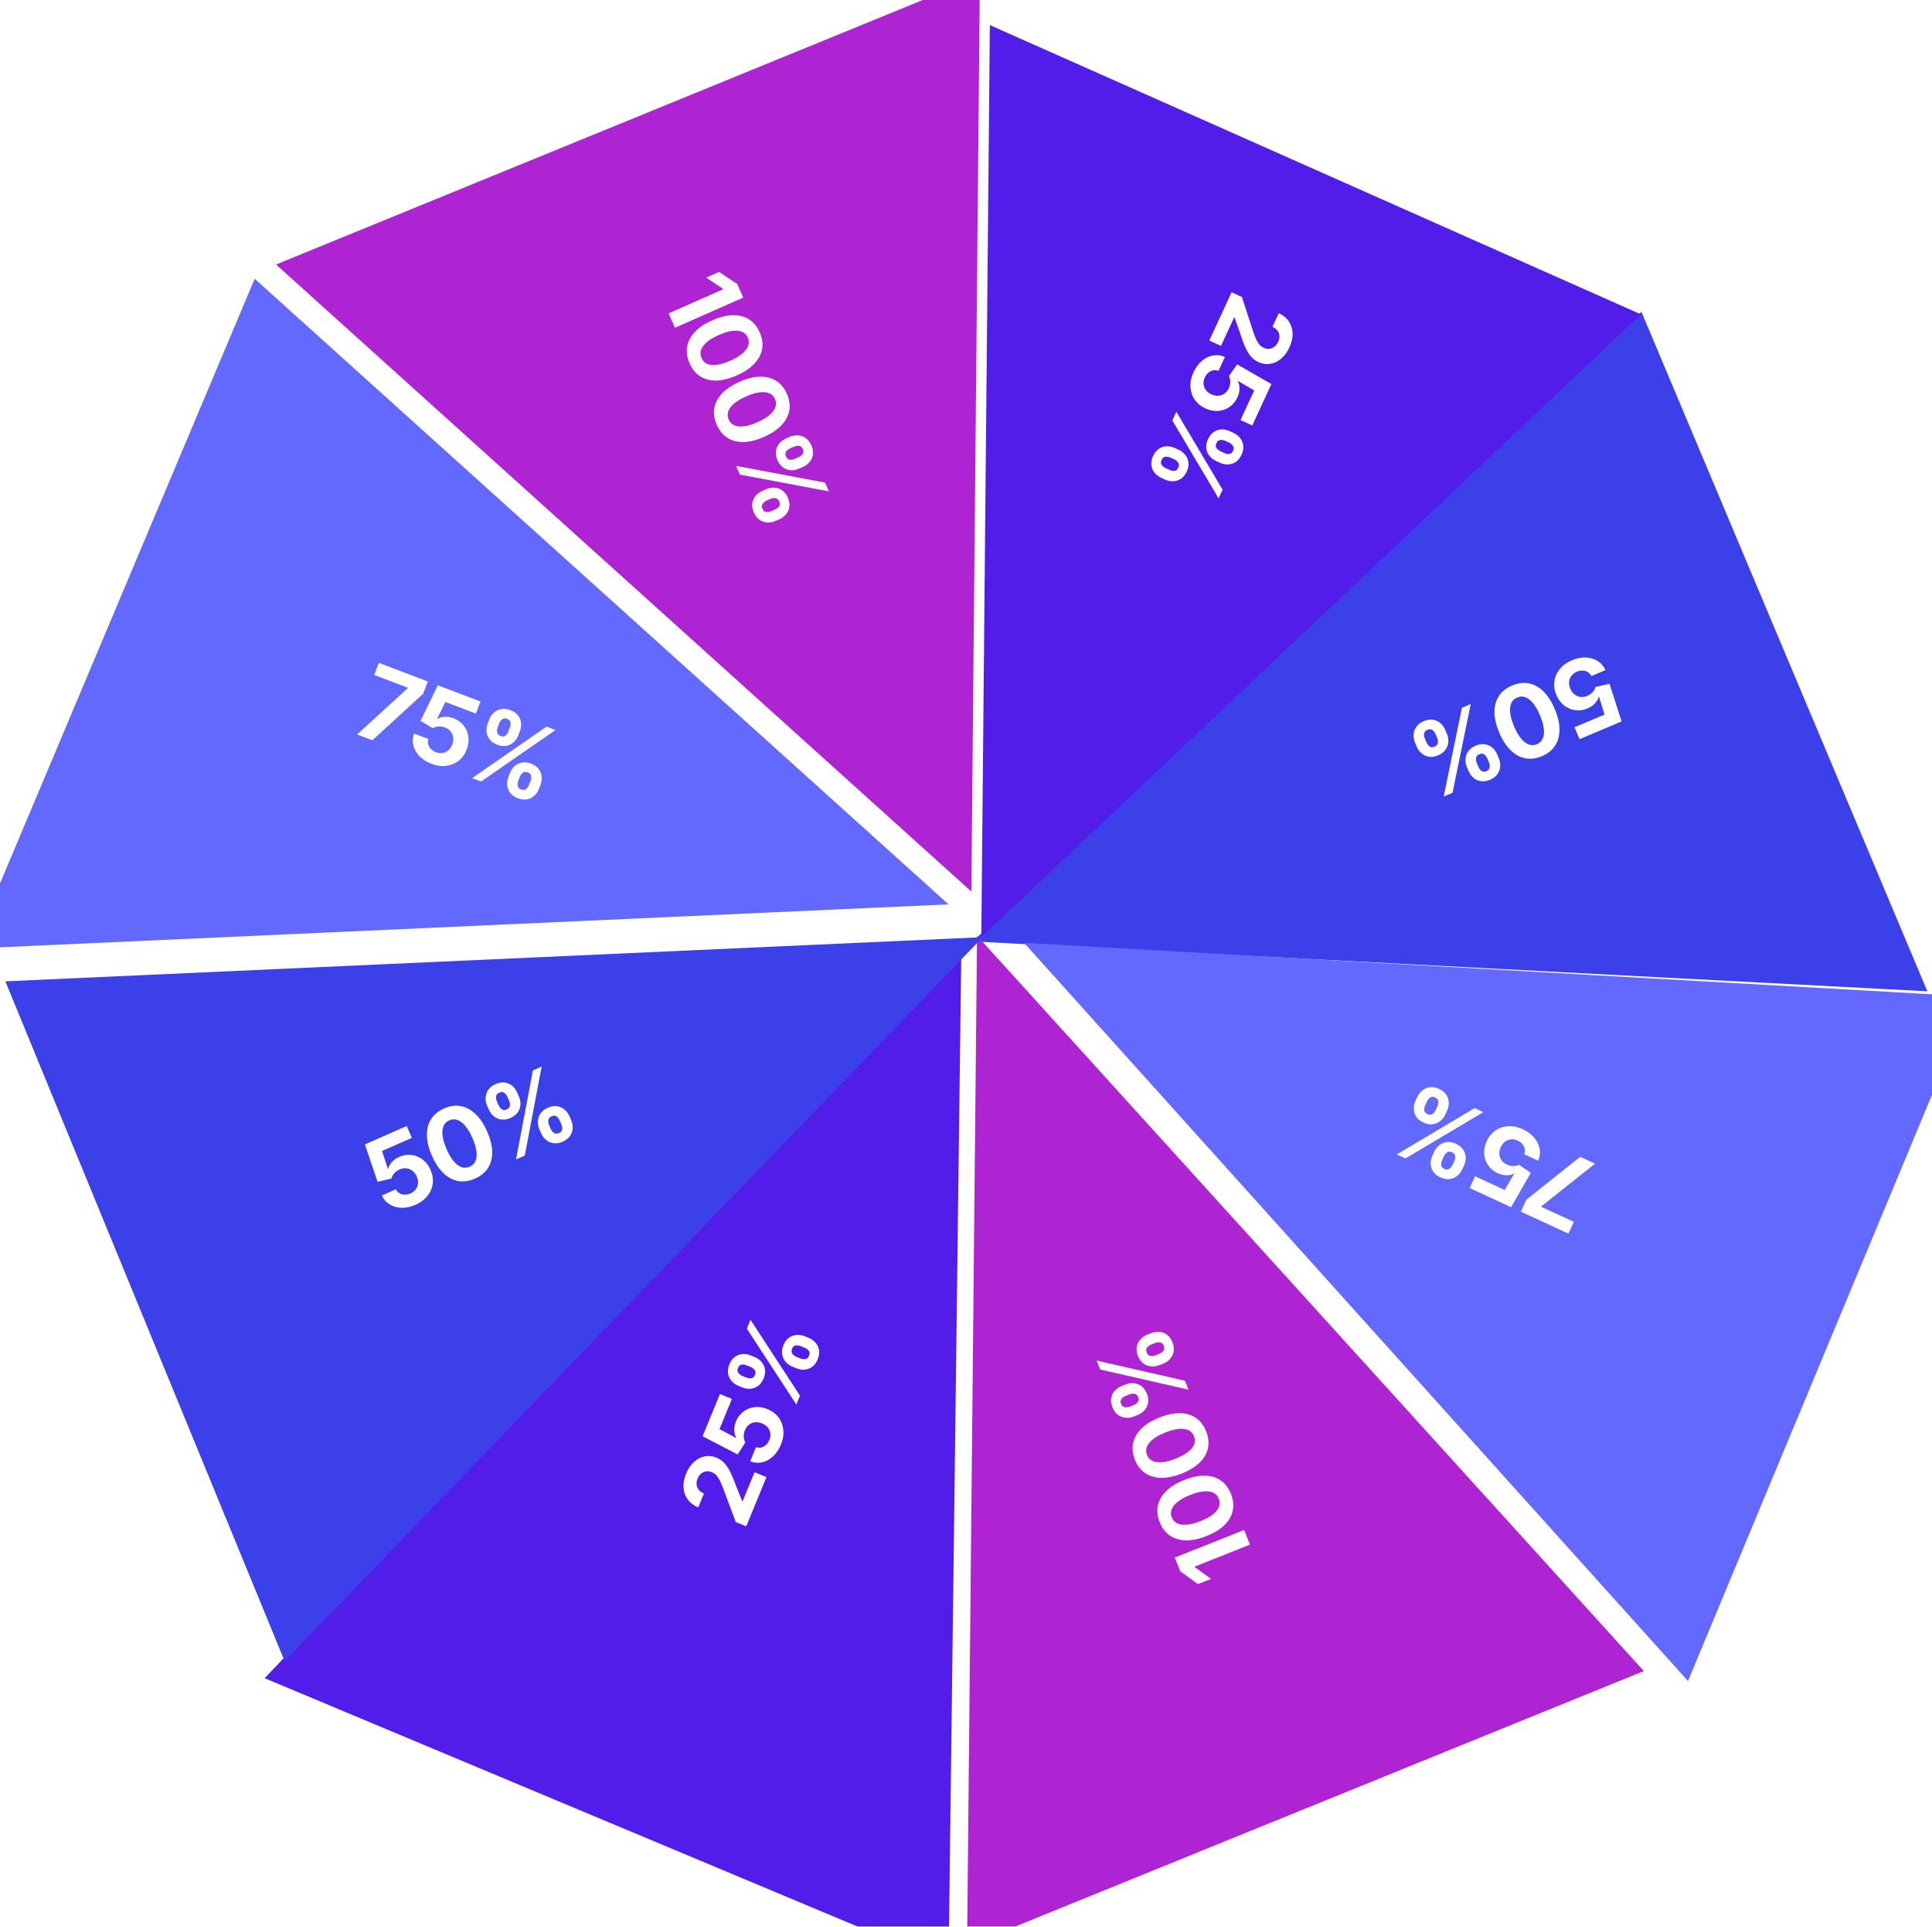 <svg width="678" height="676" viewBox="0 0 678 676" fill="none" xmlns="http://www.w3.org/2000/svg">
<g filter="url(#filter0_i_7_11494)">
<path d="M340.376 322.31L675.376 339.81L575.026 101.386L340.376 322.31Z" fill="#3B40E9"/>
</g>
<g filter="url(#filter1_i_7_11494)">
<path d="M343.876 321.809L99.876 101.809L346.876 0.809L343.876 321.809Z" fill="#AE24D3"/>
</g>
<g filter="url(#filter2_i_7_11494)">
<path d="M343.376 320.809L574.876 102.309L346.376 0.809L343.376 320.809Z" fill="#521DE9"/>
</g>
<g filter="url(#filter3_i_7_11494)">
<path d="M341.876 320.309L338.376 674.809L575.876 578.309L341.876 320.309Z" fill="#AE24D3"/>
</g>
<g filter="url(#filter4_i_7_11494)">
<path d="M98.876 574.809L338.876 675.309L343.376 317.809L98.876 574.809Z" fill="#521DE9"/>
</g>
<g filter="url(#filter5_i_7_11494)">
<path d="M343.876 320.809L0.876 336.309L98.876 574.809L343.876 320.809Z" fill="#3B40E9"/>
</g>
<g filter="url(#filter6_i_7_11494)">
<path d="M100.376 101.809L1.376 336.809L343.876 321.309L100.376 101.809Z" fill="#6369FF"/>
</g>
<g filter="url(#filter7_i_7_11494)">
<path d="M342.376 320.809L575.376 579.809L675.347 339.678L342.376 320.809Z" fill="#6369FF"/>
</g>
<path d="M145.805 422.719C144.154 423.446 142.547 423.795 140.984 423.766C139.417 423.726 138.017 423.337 136.784 422.6C135.561 421.858 134.631 420.808 133.994 419.449L138.917 417.282C139.366 418.185 140.078 418.768 141.051 419.031C142.031 419.279 143.03 419.178 144.049 418.729C144.843 418.38 145.462 417.896 145.907 417.278C146.362 416.655 146.625 415.957 146.694 415.184C146.759 414.4 146.607 413.589 146.239 412.753C145.87 411.916 145.368 411.254 144.73 410.766C144.093 410.279 143.386 409.995 142.608 409.915C141.836 409.819 141.048 409.948 140.243 410.302C139.535 410.614 138.918 411.059 138.391 411.636C137.864 412.214 137.527 412.83 137.38 413.484L132.505 414.669L128.065 401.528L142.721 395.076L144.548 399.227L134.075 403.837L136.121 410.1L136.25 410.044C136.408 409.27 136.826 408.503 137.504 407.744C138.192 406.98 139.061 406.367 140.112 405.904C141.55 405.272 142.98 405.045 144.404 405.225C145.838 405.4 147.142 405.934 148.316 406.826C149.489 407.718 150.414 408.93 151.089 410.464C151.802 412.084 152.059 413.686 151.861 415.271C151.658 416.846 151.039 418.29 150.003 419.604C148.974 420.902 147.575 421.94 145.805 422.719ZM166.672 413.534C164.634 414.431 162.679 414.716 160.806 414.388C158.939 414.044 157.218 413.131 155.643 411.647C154.074 410.149 152.718 408.101 151.576 405.506C150.438 402.921 149.852 400.542 149.816 398.368C149.777 396.183 150.26 394.286 151.268 392.677C152.286 391.064 153.809 389.811 155.836 388.919C157.874 388.022 159.826 387.745 161.693 388.088C163.571 388.427 165.294 389.346 166.863 390.844C168.443 392.339 169.804 394.383 170.946 396.979C172.089 399.575 172.683 401.957 172.729 404.126C172.77 406.285 172.281 408.171 171.263 409.784C170.251 411.382 168.72 412.632 166.672 413.534ZM164.83 409.351C165.806 408.921 166.49 408.249 166.881 407.334C167.278 406.404 167.382 405.257 167.191 403.894C167.012 402.526 166.542 400.979 165.782 399.252C165.017 397.515 164.191 396.118 163.303 395.062C162.427 394.001 161.511 393.303 160.557 392.967C159.609 392.617 158.646 392.656 157.67 393.086C156.222 393.723 155.421 394.927 155.266 396.698C155.106 398.459 155.598 400.637 156.74 403.232C157.5 404.959 158.319 406.353 159.196 407.414C160.083 408.47 161.004 409.166 161.958 409.501C162.908 409.826 163.865 409.776 164.83 409.351ZM189.87 397.56L189.318 396.305C188.893 395.34 188.707 394.365 188.761 393.382C188.814 392.398 189.126 391.492 189.697 390.665C190.262 389.827 191.108 389.16 192.234 388.664C193.393 388.154 194.464 387.971 195.449 388.113C196.444 388.251 197.32 388.64 198.076 389.281C198.837 389.906 199.431 390.701 199.856 391.666L200.408 392.921C200.833 393.887 201.021 394.867 200.972 395.861C200.919 396.845 200.607 397.75 200.036 398.578C199.466 399.405 198.612 400.069 197.475 400.569C196.338 401.07 195.272 401.251 194.277 401.113C193.281 400.975 192.403 400.594 191.641 399.969C190.885 399.328 190.295 398.525 189.87 397.56ZM192.712 394.811L193.265 396.066C193.51 396.623 193.876 397.09 194.361 397.465C194.846 397.841 195.443 397.873 196.151 397.561C196.869 397.245 197.251 396.788 197.296 396.192C197.341 395.597 197.236 395.009 196.981 394.43L196.429 393.175C196.174 392.596 195.817 392.119 195.358 391.745C194.894 391.36 194.294 391.336 193.559 391.673C192.857 391.969 192.475 392.425 192.413 393.041C192.358 393.642 192.457 394.232 192.712 394.811ZM171.529 389.271L170.976 388.016C170.551 387.05 170.366 386.076 170.419 385.092C170.478 384.093 170.793 383.18 171.364 382.352C171.945 381.52 172.794 380.859 173.909 380.368C175.057 379.862 176.128 379.679 177.124 379.817C178.13 379.95 179.011 380.337 179.766 380.977C180.517 381.607 181.1 382.407 181.514 383.377L182.066 384.632C182.502 385.592 182.693 386.565 182.64 387.548C182.586 388.532 182.274 389.438 181.704 390.265C181.129 391.082 180.275 391.746 179.143 392.257C178.001 392.747 176.927 392.925 175.921 392.792C174.926 392.654 174.047 392.272 173.285 391.647C172.534 391.017 171.949 390.225 171.529 389.271ZM174.403 386.507L174.955 387.762C175.21 388.341 175.578 388.813 176.059 389.178C176.539 389.542 177.126 389.566 177.818 389.248C178.531 388.947 178.91 388.499 178.955 387.903C179.01 387.302 178.905 386.715 178.64 386.14L178.087 384.885C177.843 384.302 177.486 383.825 177.016 383.456C176.552 383.071 175.956 383.039 175.226 383.36C174.518 383.672 174.141 384.139 174.095 384.761C174.055 385.367 174.158 385.95 174.403 386.507ZM181.09 406.803L187.012 375.579L190.085 374.226L184.163 405.45L181.09 406.803Z" fill="white"/>
<path d="M551.653 231.663C553.316 230.961 554.928 230.636 556.489 230.689C558.055 230.753 559.45 231.163 560.672 231.919C561.883 232.68 562.797 233.744 563.413 235.113L558.457 237.205C558.022 236.294 557.32 235.7 556.35 235.423C555.375 235.16 554.374 235.246 553.348 235.679C552.55 236.016 551.923 236.49 551.469 237.102C551.004 237.718 550.731 238.412 550.65 239.184C550.573 239.967 550.713 240.779 551.068 241.621C551.424 242.464 551.916 243.133 552.546 243.631C553.176 244.128 553.879 244.423 554.655 244.515C555.426 244.622 556.216 244.505 557.025 244.163C557.738 243.862 558.362 243.427 558.897 242.857C559.433 242.288 559.779 241.677 559.937 241.026L564.829 239.914L569.069 253.122L554.316 259.35L552.552 255.171L563.095 250.721L561.144 244.427L561.014 244.482C560.844 245.254 560.414 246.014 559.726 246.763C559.026 247.516 558.147 248.116 557.089 248.562C555.643 249.173 554.209 249.378 552.788 249.176C551.357 248.979 550.061 248.426 548.901 247.516C547.741 246.607 546.835 245.38 546.183 243.836C545.495 242.206 545.262 240.6 545.485 239.017C545.712 237.446 546.353 236.012 547.408 234.714C548.457 233.432 549.872 232.415 551.653 231.663ZM530.649 240.529C532.7 239.664 534.66 239.409 536.527 239.765C538.389 240.137 540.096 241.076 541.648 242.584C543.194 244.106 544.518 246.174 545.621 248.786C546.719 251.388 547.27 253.776 547.272 255.951C547.278 258.136 546.766 260.025 545.734 261.618C544.691 263.216 543.149 264.445 541.109 265.307C539.058 266.173 537.101 266.42 535.24 266.048C533.368 265.681 531.659 264.736 530.113 263.213C528.556 261.695 527.226 259.63 526.123 257.017C525.02 254.405 524.462 252.014 524.45 249.844C524.441 247.685 524.959 245.807 526.001 244.209C527.038 242.626 528.587 241.4 530.649 240.529ZM532.427 244.74C531.444 245.155 530.75 245.816 530.345 246.725C529.934 247.649 529.813 248.794 529.983 250.16C530.142 251.53 530.588 253.085 531.322 254.823C532.06 256.572 532.865 257.981 533.736 259.051C534.596 260.125 535.501 260.837 536.45 261.187C537.393 261.552 538.356 261.527 539.338 261.112C540.796 260.497 541.615 259.305 541.797 257.537C541.984 255.779 541.526 253.594 540.423 250.981C539.689 249.243 538.892 247.837 538.031 246.762C537.16 245.693 536.25 244.983 535.301 244.633C534.356 244.294 533.398 244.33 532.427 244.74ZM507.21 256.148L507.744 257.412C508.154 258.383 508.325 259.36 508.256 260.343C508.188 261.326 507.862 262.227 507.279 263.046C506.701 263.875 505.844 264.529 504.711 265.007C503.545 265.5 502.471 265.667 501.488 265.509C500.495 265.356 499.626 264.954 498.88 264.302C498.128 263.665 497.547 262.861 497.136 261.889L496.603 260.626C496.193 259.655 496.02 258.672 496.084 257.678C496.152 256.695 496.478 255.795 497.061 254.976C497.644 254.158 498.508 253.507 499.652 253.024C500.796 252.54 501.865 252.375 502.858 252.529C503.852 252.682 504.724 253.077 505.476 253.713C506.222 254.365 506.8 255.177 507.21 256.148ZM504.327 258.854L503.793 257.591C503.556 257.029 503.198 256.557 502.718 256.175C502.239 255.792 501.643 255.751 500.93 256.052C500.207 256.357 499.818 256.808 499.764 257.403C499.71 257.998 499.806 258.587 500.052 259.17L500.586 260.433C500.832 261.016 501.182 261.498 501.635 261.879C502.093 262.271 502.692 262.304 503.432 261.979C504.139 261.694 504.527 261.243 504.599 260.628C504.663 260.028 504.573 259.437 504.327 258.854ZM525.424 264.716L525.957 265.979C526.367 266.951 526.538 267.928 526.469 268.911C526.395 269.909 526.066 270.818 525.483 271.636C524.889 272.459 524.031 273.108 522.908 273.582C521.753 274.069 520.679 274.237 519.685 274.084C518.681 273.935 517.806 273.535 517.061 272.883C516.319 272.242 515.749 271.433 515.35 270.457L514.816 269.194C514.395 268.227 514.219 267.252 514.288 266.269C514.356 265.286 514.682 264.385 515.265 263.567C515.852 262.759 516.716 262.108 517.856 261.614C519.005 261.142 520.081 260.98 521.085 261.129C522.078 261.282 522.951 261.677 523.703 262.313C524.444 262.954 525.018 263.755 525.424 264.716ZM522.507 267.435L521.974 266.172C521.728 265.589 521.368 265.112 520.893 264.74C520.418 264.368 519.831 264.336 519.134 264.643C518.417 264.933 518.032 265.375 517.978 265.97C517.913 266.57 518.009 267.159 518.266 267.738L518.799 269.001C519.034 269.588 519.384 270.07 519.848 270.447C520.306 270.839 520.902 270.88 521.636 270.57C522.349 270.269 522.733 269.808 522.789 269.186C522.838 268.58 522.744 267.997 522.507 267.435ZM516.13 247.04L509.733 278.17L506.64 279.476L513.037 248.346L516.13 247.04Z" fill="white"/>
<path d="M261.876 535.521L258.203 534.009L253.75 522.102C253.349 521.075 252.97 520.197 252.611 519.466C252.242 518.731 251.84 518.122 251.405 517.639C250.959 517.152 250.417 516.776 249.778 516.513C249.062 516.219 248.383 516.129 247.74 516.245C247.097 516.36 246.521 516.637 246.012 517.073C245.502 517.51 245.101 518.086 244.806 518.801C244.503 519.538 244.389 520.245 244.465 520.923C244.53 521.596 244.782 522.2 245.221 522.736C245.653 523.256 246.259 523.676 247.04 523.997L245.033 528.874C243.44 528.218 242.211 527.294 241.345 526.102C240.474 524.894 239.984 523.514 239.875 521.961C239.771 520.398 240.067 518.771 240.762 517.08C241.471 515.357 242.4 513.978 243.549 512.942C244.686 511.903 245.944 511.248 247.322 510.979C248.689 510.705 250.077 510.858 251.486 511.438C252.396 511.812 253.222 512.361 253.964 513.085C254.694 513.804 255.42 514.843 256.14 516.204C256.849 517.56 257.613 519.383 258.432 521.672L260.437 526.64L260.615 526.714L264.803 516.538L268.981 518.257L261.876 535.521ZM274.035 506.898C273.349 508.567 272.432 509.933 271.285 510.994C270.128 512.051 268.849 512.741 267.449 513.065C266.053 513.377 264.655 513.265 263.254 512.726L265.301 507.752C266.251 508.092 267.168 508.02 268.052 507.535C268.93 507.034 269.58 506.269 270.004 505.239C270.334 504.438 270.445 503.66 270.337 502.905C270.234 502.141 269.939 501.455 269.453 500.85C268.957 500.24 268.286 499.761 267.441 499.413C266.595 499.065 265.774 498.937 264.977 499.027C264.179 499.117 263.472 499.402 262.856 499.884C262.233 500.35 261.755 500.989 261.42 501.802C261.126 502.517 260.989 503.266 261.01 504.047C261.03 504.828 261.214 505.506 261.561 506.08L258.868 510.313L246.56 503.917L252.654 489.108L256.848 490.834L252.493 501.416L258.309 504.513L258.362 504.383C257.94 503.715 257.71 502.873 257.672 501.856C257.639 500.829 257.841 499.784 258.278 498.722C258.875 497.27 259.75 496.115 260.901 495.258C262.056 494.391 263.366 493.871 264.83 493.701C266.294 493.531 267.801 493.764 269.351 494.402C270.987 495.075 272.283 496.052 273.239 497.333C274.184 498.609 274.738 500.079 274.903 501.743C275.06 503.392 274.771 505.11 274.035 506.898ZM279.387 480.037L278.119 479.515C277.144 479.114 276.335 478.54 275.691 477.794C275.048 477.047 274.645 476.178 274.483 475.187C274.31 474.19 274.458 473.123 274.926 471.985C275.408 470.815 276.053 469.94 276.862 469.36C277.675 468.77 278.576 468.444 279.565 468.382C280.547 468.305 281.526 468.467 282.501 468.868L283.769 469.39C284.744 469.791 285.559 470.367 286.213 471.118C286.857 471.864 287.259 472.733 287.421 473.725C287.583 474.717 287.428 475.787 286.955 476.936C286.483 478.085 285.84 478.954 285.026 479.544C284.213 480.135 283.315 480.469 282.333 480.546C281.345 480.608 280.363 480.438 279.387 480.037ZM279.531 476.085L280.799 476.607C281.362 476.839 281.949 476.922 282.559 476.856C283.169 476.791 283.621 476.4 283.916 475.685C284.214 474.959 284.174 474.365 283.793 473.905C283.412 473.444 282.929 473.093 282.344 472.852L281.076 472.33C280.491 472.09 279.903 471.993 279.313 472.042C278.712 472.086 278.263 472.484 277.966 473.236C277.665 473.936 277.706 474.53 278.089 475.017C278.465 475.488 278.946 475.845 279.531 476.085ZM260.42 486.773L259.152 486.251C258.177 485.85 257.368 485.276 256.724 484.53C256.075 483.768 255.669 482.891 255.507 481.899C255.349 480.897 255.502 479.832 255.966 478.705C256.443 477.545 257.088 476.67 257.901 476.08C258.719 475.479 259.622 475.147 260.611 475.085C261.589 475.019 262.563 475.192 263.534 475.604L264.802 476.126C265.782 476.516 266.593 477.084 267.236 477.831C267.88 478.577 268.282 479.446 268.445 480.438C268.596 481.425 268.44 482.495 267.979 483.649C267.495 484.793 266.844 485.666 266.027 486.267C265.213 486.857 264.316 487.191 263.333 487.268C262.356 487.335 261.385 487.17 260.42 486.773ZM260.577 482.789L261.845 483.31C262.43 483.551 263.022 483.637 263.622 483.566C264.221 483.496 264.66 483.107 264.939 482.398C265.244 481.687 265.206 481.101 264.826 480.64C264.449 480.169 263.967 479.818 263.377 479.588L262.109 479.066C261.528 478.814 260.941 478.718 260.346 478.778C259.745 478.822 259.293 479.212 258.989 479.949C258.695 480.664 258.747 481.262 259.145 481.743C259.536 482.208 260.014 482.557 260.577 482.789ZM279.463 492.785L262.093 466.172L263.371 463.067L280.741 489.68L279.463 492.785Z" fill="white"/>
<path d="M432.213 102.526L435.819 104.193L439.761 116.278C440.118 117.321 440.46 118.215 440.787 118.96C441.124 119.71 441.5 120.335 441.914 120.836C442.338 121.342 442.864 121.74 443.492 122.031C444.194 122.355 444.869 122.473 445.516 122.385C446.164 122.297 446.751 122.046 447.279 121.631C447.806 121.217 448.232 120.658 448.556 119.956C448.891 119.233 449.034 118.531 448.987 117.851C448.951 117.176 448.725 116.561 448.309 116.008C447.9 115.47 447.312 115.024 446.546 114.67L448.758 109.883C450.322 110.606 451.511 111.581 452.324 112.809C453.144 114.053 453.575 115.453 453.617 117.009C453.655 118.575 453.29 120.188 452.523 121.848C451.741 123.539 450.755 124.878 449.563 125.863C448.383 126.854 447.098 127.454 445.71 127.665C444.332 127.88 442.952 127.668 441.569 127.029C440.676 126.616 439.874 126.032 439.164 125.278C438.464 124.529 437.784 123.459 437.123 122.069C436.472 120.684 435.786 118.83 435.064 116.509L433.274 111.459L433.098 111.378L428.481 121.367L424.381 119.471L432.213 102.526ZM418.847 130.605C419.604 128.967 420.578 127.642 421.769 126.63C422.97 125.623 424.277 124.988 425.69 124.724C427.098 124.471 428.49 124.643 429.866 125.241L427.61 130.123C426.675 129.743 425.756 129.777 424.852 130.224C423.954 130.687 423.271 131.423 422.804 132.434C422.441 133.221 422.296 133.994 422.372 134.751C422.443 135.52 422.708 136.217 423.168 136.843C423.638 137.473 424.288 137.98 425.118 138.364C425.948 138.747 426.763 138.911 427.563 138.855C428.364 138.799 429.082 138.543 429.718 138.089C430.36 137.65 430.865 137.031 431.234 136.233C431.559 135.531 431.727 134.789 431.74 134.008C431.753 133.226 431.598 132.541 431.276 131.954L434.146 127.839L446.171 134.752L439.453 149.288L435.336 147.386L440.137 136.998L434.458 133.657L434.399 133.785C434.793 134.47 434.987 135.321 434.981 136.339C434.971 137.367 434.725 138.402 434.243 139.444C433.584 140.87 432.661 141.986 431.475 142.793C430.284 143.611 428.953 144.074 427.483 144.182C426.013 144.29 424.517 143.992 422.996 143.289C421.39 142.547 420.136 141.516 419.236 140.196C418.346 138.881 417.855 137.389 417.762 135.719C417.674 134.065 418.036 132.36 418.847 130.605ZM412.358 157.214L413.602 157.79C414.56 158.232 415.344 158.84 415.955 159.613C416.566 160.386 416.931 161.271 417.051 162.269C417.181 163.272 416.988 164.331 416.472 165.448C415.941 166.597 415.259 167.444 414.427 167.989C413.589 168.544 412.675 168.831 411.685 168.851C410.7 168.887 409.729 168.683 408.772 168.241L407.527 167.666C406.57 167.223 405.78 166.613 405.159 165.835C404.548 165.062 404.182 164.177 404.062 163.179C403.943 162.181 404.143 161.118 404.665 159.991C405.186 158.863 405.865 158.022 406.703 157.467C407.54 156.911 408.451 156.616 409.436 156.58C410.426 156.56 411.4 156.772 412.358 157.214ZM412.046 161.156L410.802 160.581C410.248 160.325 409.666 160.217 409.053 160.257C408.441 160.297 407.973 160.668 407.648 161.37C407.319 162.083 407.335 162.677 407.695 163.154C408.056 163.63 408.523 164.001 409.098 164.267L410.342 164.842C410.917 165.108 411.5 165.229 412.092 165.205C412.694 165.187 413.16 164.808 413.488 164.069C413.818 163.383 413.803 162.788 413.441 162.285C413.086 161.798 412.621 161.422 412.046 161.156ZM431.594 151.291L432.839 151.867C433.796 152.309 434.58 152.917 435.191 153.69C435.808 154.478 436.176 155.372 436.296 156.369C436.411 157.378 436.213 158.435 435.701 159.541C435.175 160.68 434.493 161.526 433.656 162.082C432.813 162.648 431.897 162.94 430.906 162.96C429.927 162.985 428.961 162.771 428.008 162.318L426.764 161.743C425.801 161.311 425.015 160.708 424.404 159.935C423.793 159.162 423.427 158.277 423.308 157.279C423.198 156.286 423.399 155.224 423.91 154.091C424.441 152.969 425.129 152.124 425.971 151.558C426.809 151.003 427.72 150.708 428.705 150.672C429.684 150.647 430.647 150.854 431.594 151.291ZM431.268 155.265L430.023 154.69C429.449 154.425 428.861 154.314 428.259 154.359C427.658 154.403 427.202 154.774 426.893 155.47C426.558 156.168 426.571 156.754 426.932 157.231C427.288 157.718 427.755 158.089 428.334 158.344L429.579 158.919C430.149 159.195 430.732 159.316 431.328 159.282C431.931 159.264 432.399 158.893 432.733 158.17C433.058 157.468 433.032 156.868 432.655 156.371C432.283 155.89 431.821 155.521 431.268 155.265ZM412.824 144.475L429.046 171.803L427.638 174.85L411.415 147.522L412.824 144.475Z" fill="white"/>
<path d="M125.318 257.695L143.085 241.466L143.147 241.302L131.333 236.814L132.943 232.574L150.131 239.104L148.496 243.409L130.675 259.73L125.318 257.695ZM151.419 267.987C149.732 267.346 148.342 266.467 147.25 265.35C146.162 264.222 145.437 262.962 145.075 261.571C144.724 260.185 144.799 258.784 145.299 257.369L150.327 259.279C150.013 260.238 150.111 261.153 150.62 262.023C151.144 262.887 151.927 263.516 152.967 263.911C153.778 264.219 154.559 264.309 155.31 264.181C156.071 264.056 156.748 263.743 157.34 263.241C157.936 262.728 158.397 262.044 158.721 261.189C159.046 260.335 159.152 259.51 159.04 258.716C158.929 257.921 158.624 257.222 158.126 256.619C157.643 256.01 156.99 255.549 156.169 255.237C155.446 254.962 154.694 254.846 153.913 254.888C153.133 254.93 152.46 255.132 151.897 255.494L147.591 252.919L153.648 240.44L168.618 246.126L167.007 250.366L156.31 246.302L153.373 252.201L153.505 252.25C154.161 251.81 154.997 251.557 156.012 251.492C157.038 251.43 158.088 251.603 159.162 252.011C160.63 252.569 161.808 253.411 162.696 254.538C163.595 255.67 164.149 256.965 164.36 258.424C164.57 259.883 164.378 261.395 163.783 262.962C163.155 264.616 162.214 265.938 160.96 266.929C159.71 267.908 158.256 268.503 156.597 268.712C154.953 268.915 153.227 268.673 151.419 267.987ZM178.417 272.602L178.904 271.32C179.279 270.334 179.83 269.509 180.558 268.846C181.287 268.182 182.145 267.756 183.132 267.567C184.123 267.367 185.193 267.485 186.344 267.922C187.527 268.371 188.419 268.992 189.021 269.785C189.633 270.582 189.984 271.473 190.073 272.46C190.177 273.44 190.042 274.423 189.667 275.409L189.18 276.69C188.806 277.676 188.252 278.506 187.52 279.181C186.791 279.844 185.934 280.271 184.947 280.46C183.96 280.649 182.886 280.523 181.724 280.082C180.563 279.641 179.676 279.022 179.064 278.225C178.451 277.428 178.093 276.54 177.989 275.56C177.9 274.574 178.043 273.588 178.417 272.602ZM182.371 272.637L181.884 273.919C181.668 274.488 181.601 275.077 181.683 275.685C181.766 276.293 182.169 276.734 182.892 277.009C183.626 277.288 184.218 277.231 184.668 276.838C185.118 276.445 185.456 275.952 185.68 275.361L186.167 274.079C186.392 273.487 186.472 272.897 186.407 272.309C186.347 271.709 185.936 271.271 185.176 270.995C184.468 270.713 183.876 270.771 183.4 271.166C182.939 271.555 182.596 272.045 182.371 272.637ZM171.165 253.826L171.652 252.544C172.026 251.558 172.578 250.733 173.306 250.07C174.05 249.4 174.915 248.97 175.902 248.781C176.9 248.596 177.968 248.72 179.108 249.152C180.28 249.598 181.172 250.219 181.785 251.015C182.408 251.816 182.764 252.71 182.853 253.697C182.947 254.672 182.8 255.651 182.415 256.633L181.928 257.915C181.564 258.905 181.018 259.731 180.29 260.395C179.562 261.058 178.704 261.485 177.717 261.674C176.734 261.852 175.66 261.726 174.495 261.296C173.338 260.844 172.447 260.217 171.824 259.416C171.212 258.62 170.853 257.731 170.749 256.752C170.656 255.776 170.794 254.801 171.165 253.826ZM175.152 253.874L174.665 255.155C174.44 255.747 174.371 256.341 174.458 256.938C174.544 257.535 174.946 257.964 175.662 258.223C176.381 258.509 176.965 258.455 177.416 258.062C177.877 257.673 178.214 257.181 178.428 256.585L178.915 255.303C179.151 254.716 179.231 254.126 179.155 253.533C179.094 252.933 178.692 252.492 177.947 252.209C177.224 251.934 176.627 252.002 176.158 252.413C175.704 252.817 175.368 253.304 175.152 253.874ZM165.676 273.026L191.804 254.934L194.942 256.127L168.815 274.219L165.676 273.026Z" fill="white"/>
<path d="M559.746 408.283L540.904 423.25L540.83 423.409L552.308 428.701L550.409 432.819L533.712 425.121L535.64 420.939L554.542 405.884L559.746 408.283ZM534.416 396.218C536.055 396.974 537.381 397.946 538.394 399.136C539.402 400.336 540.038 401.643 540.303 403.055C540.558 404.463 540.387 405.855 539.791 407.232L534.906 404.98C535.285 404.045 535.251 403.126 534.803 402.223C534.339 401.325 533.602 400.643 532.591 400.177C531.803 399.814 531.031 399.671 530.273 399.747C529.504 399.819 528.807 400.085 528.182 400.545C527.552 401.016 527.046 401.666 526.663 402.497C526.281 403.327 526.118 404.142 526.175 404.942C526.231 405.743 526.487 406.461 526.943 407.097C527.383 407.738 528.002 408.243 528.8 408.611C529.502 408.935 530.244 409.102 531.026 409.114C531.807 409.126 532.492 408.971 533.08 408.648L537.197 411.514L530.295 423.546L515.753 416.842L517.651 412.724L528.044 417.514L531.379 411.832L531.252 411.774C530.567 412.168 529.716 412.362 528.698 412.358C527.67 412.348 526.635 412.103 525.592 411.623C524.166 410.965 523.049 410.044 522.24 408.858C521.421 407.667 520.957 406.337 520.847 404.867C520.738 403.397 521.034 401.901 521.736 400.38C522.476 398.773 523.506 397.518 524.825 396.617C526.139 395.726 527.631 395.233 529.301 395.138C530.955 395.049 532.66 395.409 534.416 396.218ZM507.8 389.755L507.226 391C506.785 391.958 506.178 392.743 505.405 393.354C504.633 393.966 503.748 394.332 502.75 394.453C501.748 394.585 500.688 394.393 499.57 393.878C498.421 393.348 497.573 392.667 497.028 391.834C496.472 390.997 496.183 390.084 496.162 389.093C496.126 388.109 496.329 387.138 496.77 386.18L497.344 384.935C497.786 383.977 498.395 383.187 499.172 382.564C499.945 381.953 500.83 381.586 501.827 381.466C502.825 381.345 503.888 381.545 505.016 382.065C506.144 382.585 506.986 383.263 507.542 384.1C508.098 384.937 508.395 385.848 508.431 386.833C508.452 387.823 508.242 388.797 507.8 389.755ZM503.858 389.447L504.432 388.202C504.687 387.649 504.794 387.066 504.754 386.454C504.714 385.842 504.342 385.374 503.64 385.05C502.927 384.721 502.332 384.737 501.856 385.098C501.38 385.46 501.009 385.927 500.744 386.502L500.17 387.747C499.905 388.322 499.785 388.905 499.809 389.497C499.828 390.099 500.207 390.564 500.946 390.892C501.633 391.222 502.228 391.206 502.73 390.844C503.217 390.487 503.593 390.022 503.858 389.447ZM513.742 408.986L513.168 410.231C512.726 411.189 512.119 411.973 511.347 412.585C510.559 413.203 509.666 413.572 508.669 413.692C507.66 413.808 506.603 413.611 505.496 413.101C504.357 412.576 503.51 411.895 502.954 411.058C502.387 410.216 502.093 409.3 502.072 408.309C502.047 407.33 502.26 406.363 502.712 405.41L503.286 404.165C503.717 403.203 504.319 402.415 505.091 401.804C505.863 401.192 506.748 400.826 507.746 400.705C508.739 400.595 509.802 400.794 510.935 401.304C512.058 401.835 512.903 402.521 513.469 403.363C514.026 404.2 514.322 405.111 514.358 406.095C514.384 407.075 514.179 408.039 513.742 408.986ZM509.768 408.663L510.342 407.418C510.607 406.843 510.717 406.255 510.671 405.654C510.626 405.052 510.255 404.597 509.558 404.289C508.861 403.955 508.274 403.968 507.798 404.329C507.311 404.685 506.94 405.153 506.686 405.733L506.112 406.978C505.837 407.548 505.716 408.131 505.751 408.728C505.77 409.33 506.141 409.798 506.865 410.132C507.567 410.455 508.167 410.429 508.663 410.051C509.145 409.679 509.513 409.217 509.768 408.663ZM520.54 390.209L493.228 406.458L490.179 405.053L517.491 388.803L520.54 390.209Z" fill="white"/>
<path d="M260.828 104.414L236.875 115.008L234.642 109.96L253.789 101.492L253.725 101.348L247.851 97.41L252.352 95.42L258.731 99.672L260.828 104.414ZM242.007 127.481C241.106 125.444 240.818 123.49 241.143 121.616C241.483 119.749 242.393 118.026 243.874 116.449C245.37 114.877 247.415 113.518 250.008 112.371C252.591 111.229 254.97 110.638 257.144 110.599C259.328 110.555 261.226 111.036 262.836 112.041C264.452 113.056 265.707 114.577 266.603 116.602C267.504 118.639 267.784 120.591 267.444 122.458C267.108 124.336 266.193 126.061 264.696 127.633C263.205 129.215 261.163 130.579 258.569 131.726C255.975 132.874 253.594 133.472 251.425 133.522C249.266 133.566 247.379 133.081 245.764 132.066C244.164 131.056 242.912 129.528 242.007 127.481ZM246.186 125.632C246.618 126.607 247.291 127.29 248.207 127.679C249.138 128.075 250.284 128.176 251.647 127.984C253.015 127.802 254.561 127.329 256.287 126.566C258.023 125.798 259.418 124.97 260.473 124.08C261.532 123.202 262.229 122.285 262.563 121.33C262.912 120.381 262.871 119.419 262.439 118.444C261.799 116.997 260.594 116.198 258.822 116.046C257.062 115.889 254.884 116.384 252.291 117.531C250.565 118.295 249.173 119.115 248.113 119.994C247.059 120.883 246.365 121.805 246.031 122.76C245.708 123.71 245.76 124.668 246.186 125.632ZM251.548 149.055C250.648 147.018 250.36 145.064 250.684 143.19C251.024 141.323 251.935 139.6 253.416 138.023C254.912 136.451 256.957 135.092 259.55 133.945C262.133 132.803 264.511 132.212 266.685 132.173C268.87 132.13 270.768 132.61 272.378 133.615C273.993 134.63 275.249 136.151 276.145 138.176C277.045 140.213 277.325 142.165 276.985 144.032C276.65 145.91 275.734 147.635 274.238 149.207C272.747 150.789 270.704 152.153 268.111 153.301C265.517 154.448 263.136 155.046 260.966 155.096C258.808 155.14 256.921 154.655 255.306 153.64C253.706 152.63 252.454 151.102 251.548 149.055ZM255.728 147.206C256.159 148.181 256.833 148.864 257.748 149.253C258.679 149.649 259.826 149.75 261.189 149.558C262.556 149.376 264.103 148.903 265.828 148.14C267.564 147.372 268.96 146.544 270.015 145.654C271.074 144.776 271.77 143.859 272.104 142.904C272.453 141.955 272.412 140.993 271.981 140.018C271.341 138.571 270.135 137.772 268.364 137.62C266.603 137.463 264.426 137.958 261.832 139.105C260.107 139.869 258.714 140.689 257.655 141.568C256.6 142.457 255.906 143.379 255.573 144.334C255.25 145.284 255.301 146.242 255.728 147.206ZM267.562 172.225L268.816 171.671C269.781 171.244 270.755 171.057 271.739 171.109C272.723 171.16 273.629 171.471 274.457 172.04C275.296 172.604 275.965 173.449 276.462 174.574C276.974 175.732 277.16 176.803 277.019 177.788C276.882 178.784 276.495 179.66 275.856 180.417C275.232 181.179 274.438 181.774 273.473 182.201L272.219 182.755C271.255 183.182 270.275 183.372 269.28 183.325C268.297 183.273 267.39 182.962 266.562 182.393C265.734 181.824 265.068 180.972 264.566 179.836C264.064 178.7 263.88 177.634 264.017 176.638C264.153 175.642 264.533 174.763 265.157 174.001C265.796 173.244 266.598 172.652 267.562 172.225ZM270.316 175.063L269.062 175.617C268.505 175.864 268.039 176.23 267.665 176.716C267.29 177.202 267.259 177.799 267.572 178.506C267.89 179.224 268.347 179.605 268.943 179.649C269.539 179.693 270.126 179.587 270.705 179.331L271.959 178.776C272.537 178.521 273.013 178.163 273.387 177.703C273.771 177.238 273.794 176.639 273.456 175.904C273.159 175.203 272.702 174.822 272.086 174.761C271.485 174.706 270.895 174.807 270.316 175.063ZM275.82 153.87L277.074 153.315C278.038 152.888 279.013 152.701 279.996 152.753C280.996 152.81 281.91 153.124 282.738 153.693C283.571 154.273 284.234 155.12 284.727 156.235C285.234 157.381 285.42 158.452 285.283 159.448C285.152 160.455 284.766 161.336 284.127 162.093C283.499 162.845 282.7 163.429 281.731 163.845L280.477 164.399C279.517 164.837 278.545 165.029 277.561 164.978C276.577 164.926 275.671 164.616 274.843 164.046C274.025 163.473 273.36 162.62 272.847 161.489C272.355 160.348 272.175 159.274 272.306 158.268C272.443 157.272 272.823 156.393 273.446 155.63C274.075 154.878 274.866 154.291 275.82 153.87ZM278.588 156.739L277.334 157.294C276.755 157.55 276.284 157.918 275.92 158.4C275.557 158.881 275.534 159.467 275.853 160.159C276.155 160.871 276.604 161.249 277.2 161.293C277.801 161.348 278.388 161.242 278.962 160.975L280.216 160.421C280.8 160.175 281.276 159.817 281.644 159.347C282.028 158.882 282.059 158.286 281.737 157.557C281.424 156.85 280.956 156.473 280.334 156.428C279.727 156.389 279.145 156.493 278.588 156.739ZM258.304 163.461L289.538 169.329L290.896 172.4L259.662 166.532L258.304 163.461Z" fill="white"/>
<path d="M412.276 546.48L436.621 536.821L438.656 541.952L419.196 549.673L419.255 549.82L424.972 553.981L420.397 555.796L414.188 551.3L412.276 546.48ZM431.976 524.16C432.797 526.229 433.009 528.194 432.612 530.053C432.2 531.906 431.223 533.592 429.683 535.111C428.127 536.623 426.031 537.903 423.395 538.948C420.77 539.99 418.37 540.488 416.197 540.443C414.012 540.402 412.134 539.848 410.564 538.782C408.989 537.705 407.794 536.137 406.977 534.078C406.156 532.008 405.951 530.047 406.363 528.194C406.771 526.33 407.753 524.642 409.309 523.13C410.86 521.606 412.954 520.322 415.59 519.276C418.226 518.23 420.629 517.725 422.798 517.759C424.957 517.798 426.824 518.356 428.398 519.433C429.958 520.504 431.15 522.079 431.976 524.16ZM427.728 525.845C427.334 524.854 426.688 524.146 425.788 523.721C424.873 523.29 423.731 523.144 422.362 523.284C420.988 523.413 419.425 523.825 417.671 524.521C415.906 525.221 414.48 525.995 413.392 526.843C412.299 527.68 411.568 528.569 411.197 529.51C410.812 530.445 410.815 531.408 411.209 532.399C411.792 533.869 412.966 534.715 414.73 534.935C416.483 535.16 418.678 534.749 421.314 533.704C423.068 533.008 424.491 532.241 425.584 531.405C426.672 530.557 427.401 529.662 427.772 528.721C428.131 527.784 428.116 526.825 427.728 525.845ZM423.276 502.232C424.097 504.302 424.309 506.267 423.913 508.126C423.5 509.979 422.524 511.665 420.983 513.184C419.428 514.696 417.332 515.975 414.696 517.021C412.07 518.063 409.671 518.561 407.497 518.516C405.312 518.475 403.435 517.921 401.865 516.855C400.29 515.777 399.094 514.209 398.277 512.151C397.456 510.081 397.252 508.12 397.664 506.267C398.072 504.403 399.054 502.715 400.609 501.203C402.161 499.679 404.255 498.395 406.891 497.349C409.527 496.303 411.93 495.797 414.099 495.832C416.258 495.87 418.124 496.428 419.699 497.506C421.258 498.576 422.451 500.152 423.276 502.232ZM419.028 503.918C418.635 502.927 417.988 502.219 417.089 501.794C416.174 501.363 415.032 501.217 413.662 501.357C412.289 501.486 410.725 501.898 408.972 502.594C407.207 503.294 405.781 504.068 404.692 504.916C403.6 505.753 402.868 506.642 402.498 507.583C402.112 508.517 402.116 509.48 402.509 510.472C403.093 511.942 404.266 512.788 406.031 513.008C407.784 513.233 409.979 512.822 412.615 511.776C414.368 511.081 415.792 510.314 416.884 509.477C417.972 508.63 418.702 507.735 419.072 506.794C419.432 505.857 419.417 504.898 419.028 503.918ZM408.171 478.459L406.897 478.965C405.916 479.354 404.936 479.504 403.954 479.414C402.973 479.324 402.08 478.979 401.274 478.378C400.458 477.782 399.822 476.912 399.369 475.768C398.902 474.591 398.758 473.514 398.937 472.535C399.112 471.545 399.533 470.685 400.201 469.953C400.854 469.215 401.67 468.652 402.651 468.263L403.925 467.757C404.906 467.368 405.892 467.217 406.884 467.302C407.865 467.392 408.758 467.737 409.564 468.338C410.37 468.938 411.002 469.816 411.46 470.971C411.918 472.125 412.059 473.198 411.885 474.187C411.71 475.177 411.296 476.041 410.644 476.779C409.976 477.51 409.152 478.07 408.171 478.459ZM405.529 475.517L406.803 475.012C407.37 474.787 407.85 474.439 408.243 473.968C408.636 473.497 408.689 472.902 408.404 472.183C408.115 471.453 407.673 471.055 407.079 470.988C406.485 470.921 405.894 471.004 405.306 471.237L404.031 471.743C403.443 471.976 402.954 472.316 402.563 472.761C402.161 473.21 402.115 473.808 402.424 474.556C402.694 475.268 403.136 475.666 403.749 475.751C404.347 475.829 404.941 475.751 405.529 475.517ZM399.209 496.482L397.935 496.988C396.954 497.376 395.974 497.526 394.993 497.436C393.996 497.34 393.095 496.991 392.289 496.391C391.479 495.779 390.85 494.907 390.4 493.774C389.938 492.608 389.794 491.531 389.969 490.541C390.139 489.541 390.558 488.675 391.226 487.943C391.883 487.216 392.704 486.663 393.689 486.285L394.963 485.78C395.939 485.38 396.918 485.225 397.899 485.315C398.88 485.404 399.774 485.75 400.579 486.35C401.374 486.955 402.006 487.833 402.475 488.983C402.922 490.142 403.061 491.222 402.89 492.223C402.715 493.212 402.302 494.076 401.649 494.814C400.992 495.541 400.179 496.097 399.209 496.482ZM396.554 493.507L397.829 493.002C398.417 492.768 398.902 492.418 399.284 491.951C399.666 491.485 399.711 490.899 399.42 490.196C399.145 489.472 398.711 489.077 398.117 489.01C397.519 488.932 396.928 489.016 396.344 489.26L395.07 489.766C394.477 489.988 393.988 490.327 393.601 490.783C393.199 491.232 393.146 491.828 393.439 492.568C393.725 493.287 394.177 493.681 394.797 493.75C395.402 493.813 395.988 493.732 396.554 493.507ZM417.083 487.575L386.1 480.503L384.861 477.382L415.845 484.454L417.083 487.575Z" fill="white"/>
<defs>
<filter id="filter0_i_7_11494" x="340.376" y="101.386" width="336" height="246.424" filterUnits="userSpaceOnUse" color-interpolation-filters="sRGB">
<feFlood flood-opacity="0" result="BackgroundImageFix"/>
<feBlend mode="normal" in="SourceGraphic" in2="BackgroundImageFix" result="shape"/>
<feColorMatrix in="SourceAlpha" type="matrix" values="0 0 0 0 0 0 0 0 0 0 0 0 0 0 0 0 0 0 127 0" result="hardAlpha"/>
<feOffset dx="1" dy="8"/>
<feGaussianBlur stdDeviation="8"/>
<feComposite in2="hardAlpha" operator="arithmetic" k2="-1" k3="1"/>
<feColorMatrix type="matrix" values="0 0 0 0 0 0 0 0 0 0 0 0 0 0 0 0 0 0 0.25 0"/>
<feBlend mode="normal" in2="shape" result="effect1_innerShadow_7_11494"/>
</filter>
<filter id="filter1_i_7_11494" x="96.876" y="-8.191" width="250" height="330" filterUnits="userSpaceOnUse" color-interpolation-filters="sRGB">
<feFlood flood-opacity="0" result="BackgroundImageFix"/>
<feBlend mode="normal" in="SourceGraphic" in2="BackgroundImageFix" result="shape"/>
<feColorMatrix in="SourceAlpha" type="matrix" values="0 0 0 0 0 0 0 0 0 0 0 0 0 0 0 0 0 0 127 0" result="hardAlpha"/>
<feOffset dx="-3" dy="-9"/>
<feGaussianBlur stdDeviation="8"/>
<feComposite in2="hardAlpha" operator="arithmetic" k2="-1" k3="1"/>
<feColorMatrix type="matrix" values="0 0 0 0 0 0 0 0 0 0 0 0 0 0 0 0 0 0 0.25 0"/>
<feBlend mode="normal" in2="shape" result="effect1_innerShadow_7_11494"/>
</filter>
<filter id="filter2_i_7_11494" x="343.376" y="0.809" width="232.5" height="328" filterUnits="userSpaceOnUse" color-interpolation-filters="sRGB">
<feFlood flood-opacity="0" result="BackgroundImageFix"/>
<feBlend mode="normal" in="SourceGraphic" in2="BackgroundImageFix" result="shape"/>
<feColorMatrix in="SourceAlpha" type="matrix" values="0 0 0 0 0 0 0 0 0 0 0 0 0 0 0 0 0 0 127 0" result="hardAlpha"/>
<feOffset dx="1" dy="8"/>
<feGaussianBlur stdDeviation="8"/>
<feComposite in2="hardAlpha" operator="arithmetic" k2="-1" k3="1"/>
<feColorMatrix type="matrix" values="0 0 0 0 0 0 0 0 0 0 0 0 0 0 0 0 0 0 0.25 0"/>
<feBlend mode="normal" in2="shape" result="effect1_innerShadow_7_11494"/>
</filter>
<filter id="filter3_i_7_11494" x="338.376" y="320.309" width="238.5" height="362.5" filterUnits="userSpaceOnUse" color-interpolation-filters="sRGB">
<feFlood flood-opacity="0" result="BackgroundImageFix"/>
<feBlend mode="normal" in="SourceGraphic" in2="BackgroundImageFix" result="shape"/>
<feColorMatrix in="SourceAlpha" type="matrix" values="0 0 0 0 0 0 0 0 0 0 0 0 0 0 0 0 0 0 127 0" result="hardAlpha"/>
<feOffset dx="1" dy="8"/>
<feGaussianBlur stdDeviation="8"/>
<feComposite in2="hardAlpha" operator="arithmetic" k2="-1" k3="1"/>
<feColorMatrix type="matrix" values="0 0 0 0 0 0 0 0 0 0 0 0 0 0 0 0 0 0 0.25 0"/>
<feBlend mode="normal" in2="shape" result="effect1_innerShadow_7_11494"/>
</filter>
<filter id="filter4_i_7_11494" x="92.876" y="317.809" width="250.5" height="371.5" filterUnits="userSpaceOnUse" color-interpolation-filters="sRGB">
<feFlood flood-opacity="0" result="BackgroundImageFix"/>
<feBlend mode="normal" in="SourceGraphic" in2="BackgroundImageFix" result="shape"/>
<feColorMatrix in="SourceAlpha" type="matrix" values="0 0 0 0 0 0 0 0 0 0 0 0 0 0 0 0 0 0 127 0" result="hardAlpha"/>
<feOffset dx="-6" dy="14"/>
<feGaussianBlur stdDeviation="8"/>
<feComposite in2="hardAlpha" operator="arithmetic" k2="-1" k3="1"/>
<feColorMatrix type="matrix" values="0 0 0 0 0 0 0 0 0 0 0 0 0 0 0 0 0 0 0.25 0"/>
<feBlend mode="normal" in2="shape" result="effect1_innerShadow_7_11494"/>
</filter>
<filter id="filter5_i_7_11494" x="0.876" y="320.809" width="344" height="262" filterUnits="userSpaceOnUse" color-interpolation-filters="sRGB">
<feFlood flood-opacity="0" result="BackgroundImageFix"/>
<feBlend mode="normal" in="SourceGraphic" in2="BackgroundImageFix" result="shape"/>
<feColorMatrix in="SourceAlpha" type="matrix" values="0 0 0 0 0 0 0 0 0 0 0 0 0 0 0 0 0 0 127 0" result="hardAlpha"/>
<feOffset dx="1" dy="8"/>
<feGaussianBlur stdDeviation="8"/>
<feComposite in2="hardAlpha" operator="arithmetic" k2="-1" k3="1"/>
<feColorMatrix type="matrix" values="0 0 0 0 0 0 0 0 0 0 0 0 0 0 0 0 0 0 0.25 0"/>
<feBlend mode="normal" in2="shape" result="effect1_innerShadow_7_11494"/>
</filter>
<filter id="filter6_i_7_11494" x="-9.624" y="97.809" width="353.5" height="239" filterUnits="userSpaceOnUse" color-interpolation-filters="sRGB">
<feFlood flood-opacity="0" result="BackgroundImageFix"/>
<feBlend mode="normal" in="SourceGraphic" in2="BackgroundImageFix" result="shape"/>
<feColorMatrix in="SourceAlpha" type="matrix" values="0 0 0 0 0 0 0 0 0 0 0 0 0 0 0 0 0 0 127 0" result="hardAlpha"/>
<feOffset dx="-11" dy="-4"/>
<feGaussianBlur stdDeviation="8"/>
<feComposite in2="hardAlpha" operator="arithmetic" k2="-1" k3="1"/>
<feColorMatrix type="matrix" values="0 0 0 0 0 0 0 0 0 0 0 0 0 0 0 0 0 0 0.25 0"/>
<feBlend mode="normal" in2="shape" result="effect1_innerShadow_7_11494"/>
</filter>
<filter id="filter7_i_7_11494" x="342.376" y="320.809" width="342.971" height="269" filterUnits="userSpaceOnUse" color-interpolation-filters="sRGB">
<feFlood flood-opacity="0" result="BackgroundImageFix"/>
<feBlend mode="normal" in="SourceGraphic" in2="BackgroundImageFix" result="shape"/>
<feColorMatrix in="SourceAlpha" type="matrix" values="0 0 0 0 0 0 0 0 0 0 0 0 0 0 0 0 0 0 127 0" result="hardAlpha"/>
<feOffset dx="17" dy="10"/>
<feGaussianBlur stdDeviation="5"/>
<feComposite in2="hardAlpha" operator="arithmetic" k2="-1" k3="1"/>
<feColorMatrix type="matrix" values="0 0 0 0 0 0 0 0 0 0 0 0 0 0 0 0 0 0 0.25 0"/>
<feBlend mode="normal" in2="shape" result="effect1_innerShadow_7_11494"/>
</filter>
</defs>
</svg>
